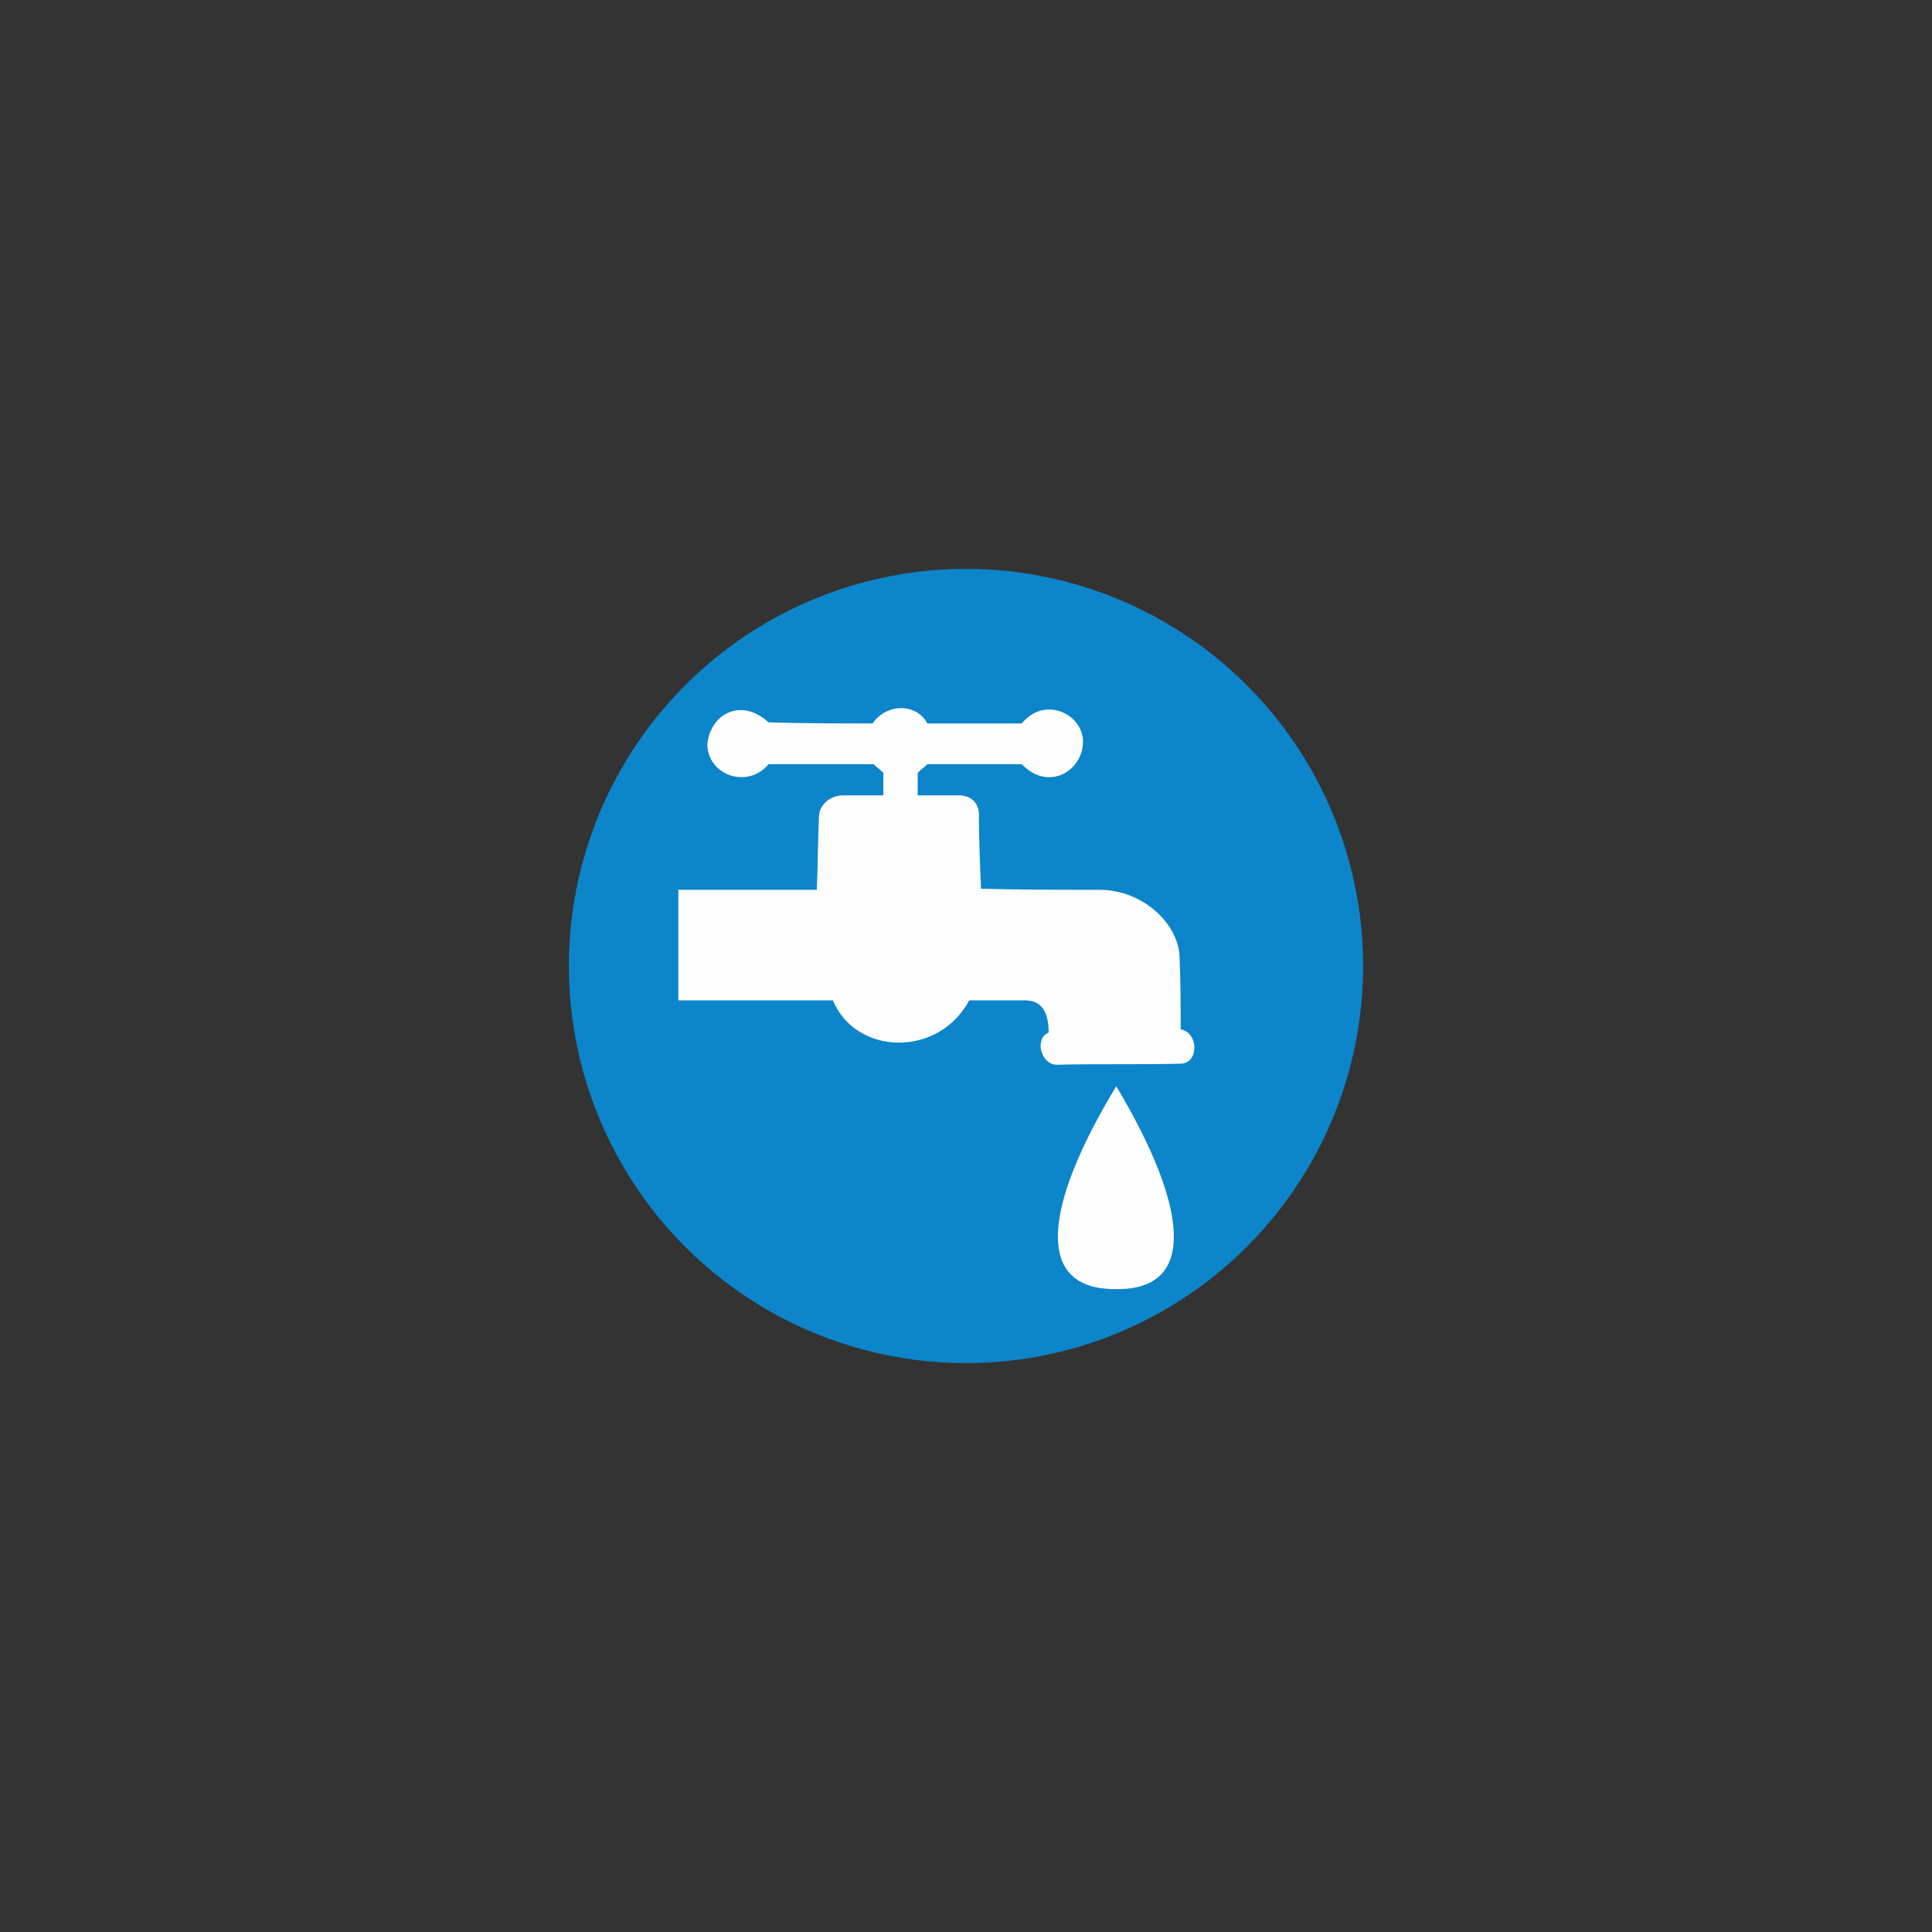 <svg xmlns="http://www.w3.org/2000/svg" xml:space="preserve" width="18mm" height="18mm" shape-rendering="geometricPrecision" text-rendering="geometricPrecision" image-rendering="optimizeQuality" fill-rule="evenodd" clip-rule="evenodd" viewBox="0 0 1800 1800">
    <rect x="0" y="0" width="1800" height="1800" fill="#333333" stroke="none"/>
    <path fill="none" d="M0 0h1800v1800H0z"/>
    <circle fill="#0C85CA" cx="900" cy="900" r="370"/>
    <path d="M659 694c2-28 31-45 57-21 32 1 65 1 97 1 13-19 41-19 51 0h88c21-26 57-9 57 17 0 27-32 47-57 21h-88c-3 3-6 5-9 8v21h38c12 0 18 7 19 16 0 24 1 47 2 71 37 1 73 1 110 1 42 0 75 33 75 64 1 22 1 44 1 66 17 3 17 32 0 32-37 1-79 0-116 1-15-1-20-25-7-30 0-15-4-30-22-30h-52c-29 54-106 51-127 0H632V829h129c1-23 1-46 2-68 0-10 9-20 23-20h37v-21c-3-3-6-5-9-8h-98c-19 23-56 11-57-18zm381 507c-76 1-69-75 0-189 68 114 75 190 0 189z" fill="#FEFEFE"/>
</svg>
